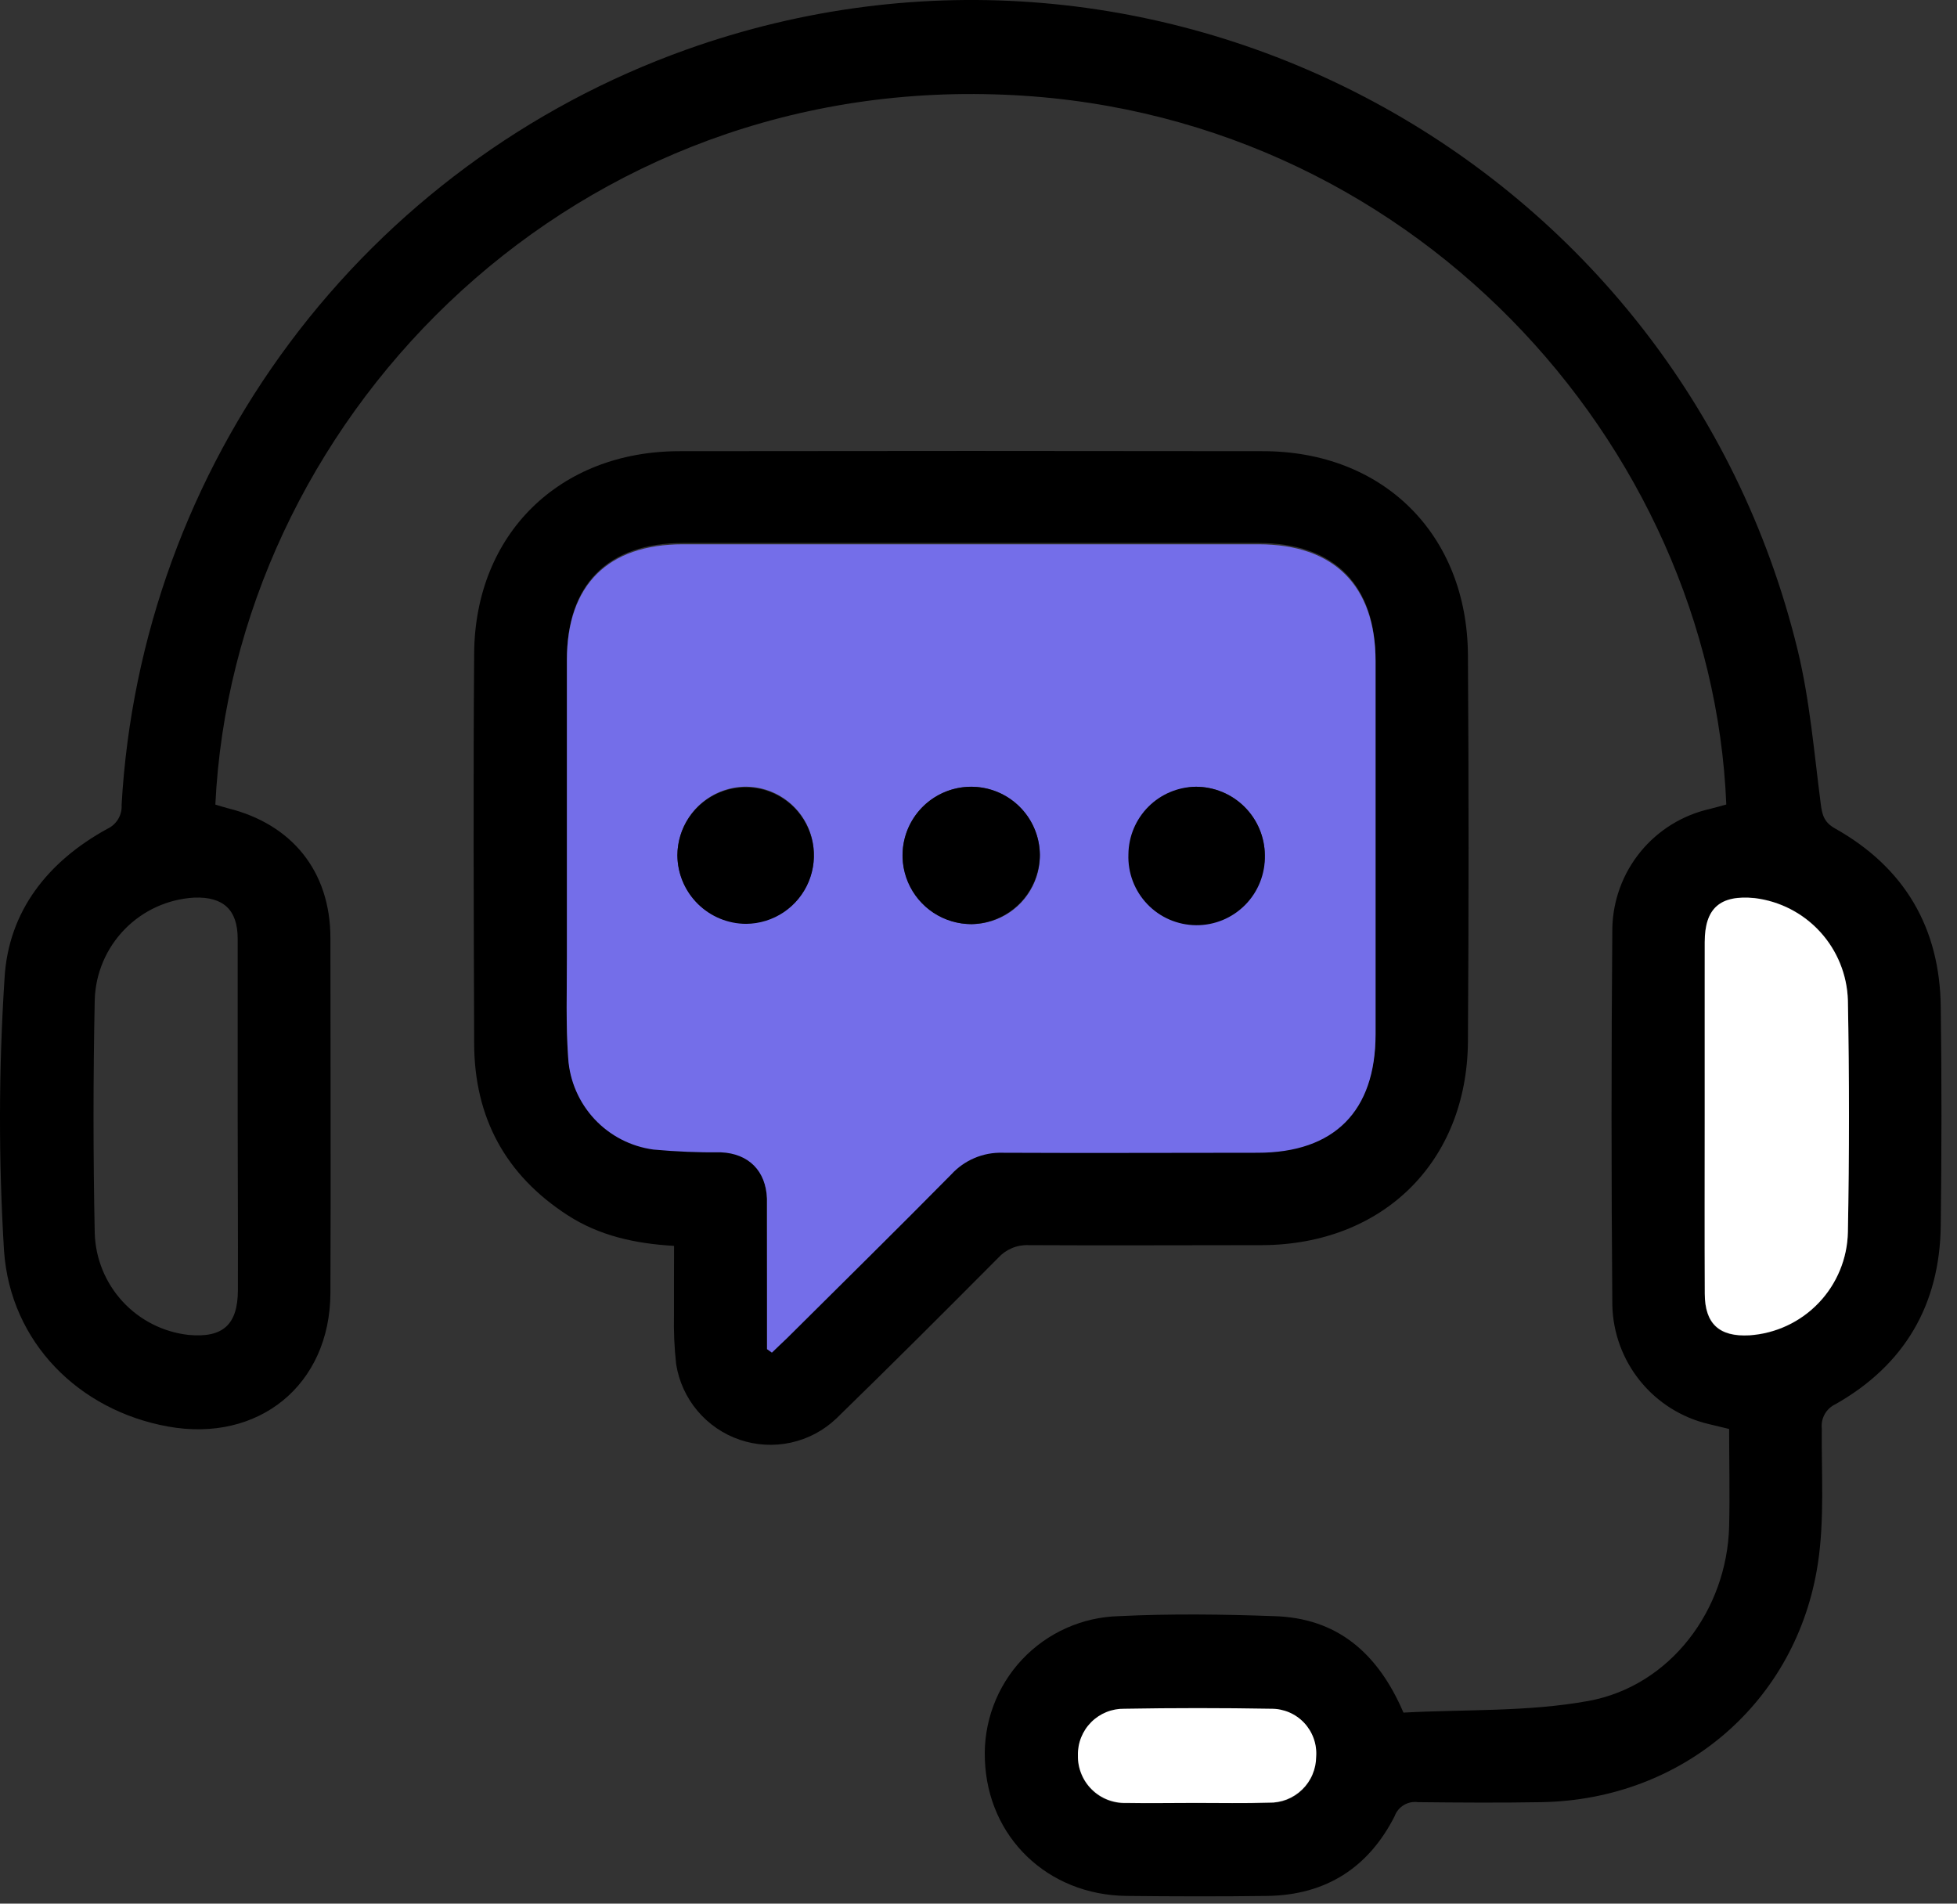 <svg width="73" height="71" viewBox="0 0 73 71" fill="none" xmlns="http://www.w3.org/2000/svg">
<rect x="0" y="0" width="73" height="71" fill="#333333" stroke="none"/>
<path d="M52.352 63.876C54.63 63.751 56.992 63.854 59.257 63.44C62.311 62.881 64.419 60.04 64.5 56.935C64.53 55.738 64.5 54.538 64.5 53.297L63.727 53.111C62.724 52.872 61.828 52.308 61.18 51.507C60.532 50.705 60.167 49.712 60.143 48.681C60.104 43.997 60.104 39.312 60.143 34.627C60.163 33.584 60.533 32.578 61.193 31.77C61.853 30.962 62.766 30.399 63.784 30.171C63.992 30.119 64.197 30.06 64.394 30.006C63.854 16.593 52.581 3.952 37.098 3.52C20.863 3.036 8.709 15.906 8.033 30.009C8.179 30.052 8.333 30.103 8.493 30.144C10.896 30.736 12.317 32.503 12.325 34.965C12.325 39.387 12.344 43.808 12.325 48.233C12.309 51.654 9.65 53.819 6.263 53.205C2.963 52.608 0.39 50.087 0.15 46.649C-0.056 43.267 -0.05 39.876 0.169 36.495C0.309 33.981 1.79 32.13 3.996 30.917C4.166 30.84 4.309 30.713 4.405 30.554C4.502 30.394 4.548 30.208 4.536 30.022C4.89 23.781 7.074 17.782 10.815 12.774C14.556 7.766 19.689 3.97 25.574 1.86C43.268 -4.472 62.6 5.944 67.057 24.249C67.513 26.128 67.67 28.084 67.921 30.009C67.975 30.425 68.059 30.681 68.462 30.906C71.043 32.36 72.362 34.603 72.394 37.56C72.432 40.276 72.427 42.992 72.394 45.708C72.359 48.665 71.043 50.914 68.467 52.373C68.298 52.452 68.158 52.581 68.066 52.744C67.975 52.906 67.936 53.093 67.957 53.278C67.94 54.959 68.062 56.665 67.811 58.313C67.024 63.497 62.759 67.121 57.508 67.216C55.97 67.243 54.432 67.232 52.895 67.216C52.711 67.19 52.525 67.229 52.366 67.324C52.207 67.419 52.085 67.566 52.022 67.74C51.046 69.662 49.457 70.678 47.287 70.713C45.533 70.737 43.773 70.732 42.025 70.713C39.073 70.681 36.838 68.521 36.738 65.629C36.709 64.948 36.817 64.267 37.054 63.627C37.291 62.987 37.654 62.4 38.12 61.902C38.587 61.404 39.148 61.004 39.771 60.725C40.394 60.446 41.067 60.294 41.749 60.278C43.668 60.184 45.595 60.208 47.514 60.278C49.857 60.34 51.389 61.63 52.352 63.876ZM8.866 41.714C8.866 39.479 8.866 37.244 8.866 35.011C8.866 33.93 8.325 33.438 7.244 33.479C6.262 33.535 5.336 33.957 4.649 34.662C3.962 35.367 3.564 36.303 3.534 37.287C3.474 40.193 3.474 43.099 3.534 46.005C3.565 46.951 3.936 47.854 4.579 48.549C5.222 49.244 6.093 49.684 7.033 49.789C8.312 49.908 8.869 49.411 8.874 48.122C8.882 45.989 8.866 43.852 8.866 41.714ZM63.589 41.63C63.589 43.841 63.589 46.049 63.589 48.26C63.589 49.384 64.13 49.881 65.257 49.811C66.24 49.745 67.164 49.312 67.844 48.598C68.524 47.883 68.911 46.94 68.93 45.954C68.982 43.071 68.982 40.188 68.93 37.306C68.902 36.359 68.537 35.454 67.899 34.753C67.261 34.053 66.394 33.605 65.454 33.49C64.17 33.365 63.597 33.857 63.592 35.136C63.581 37.306 63.589 39.468 63.589 41.63ZM44.592 67.248C45.506 67.248 46.419 67.267 47.33 67.248C47.559 67.254 47.787 67.214 48 67.131C48.214 67.047 48.408 66.922 48.572 66.763C48.737 66.603 48.868 66.412 48.957 66.201C49.047 65.99 49.094 65.764 49.095 65.535C49.112 65.305 49.081 65.075 49.004 64.858C48.927 64.641 48.806 64.442 48.649 64.274C48.491 64.106 48.301 63.973 48.089 63.883C47.877 63.792 47.649 63.746 47.419 63.748C45.595 63.705 43.768 63.705 41.941 63.748C41.711 63.744 41.483 63.786 41.271 63.872C41.058 63.958 40.865 64.086 40.703 64.249C40.541 64.412 40.414 64.605 40.329 64.818C40.244 65.031 40.203 65.26 40.209 65.489C40.204 65.724 40.248 65.958 40.337 66.176C40.425 66.394 40.557 66.591 40.724 66.757C40.892 66.922 41.091 67.052 41.31 67.138C41.528 67.225 41.763 67.266 41.998 67.259C42.86 67.259 43.727 67.243 44.592 67.243V67.248Z" fill="black"/>
<path d="M25.144 46.468C23.682 46.384 22.358 46.089 21.177 45.327C18.852 43.825 17.695 41.676 17.687 38.922C17.671 34.057 17.65 29.214 17.687 24.36C17.725 19.912 20.874 16.836 25.333 16.828C32.593 16.817 39.85 16.817 47.106 16.828C51.598 16.828 54.727 19.93 54.757 24.43C54.788 29.236 54.788 34.042 54.757 38.849C54.722 43.343 51.581 46.416 47.087 46.441C44.179 46.441 41.271 46.457 38.363 46.441C38.151 46.432 37.94 46.47 37.745 46.553C37.55 46.635 37.375 46.759 37.233 46.916C35.233 48.927 33.228 50.93 31.195 52.908C30.724 53.356 30.14 53.666 29.506 53.805C28.872 53.945 28.211 53.908 27.596 53.7C26.981 53.491 26.435 53.118 26.017 52.621C25.598 52.124 25.324 51.523 25.222 50.881C25.153 50.26 25.126 49.635 25.141 49.011C25.136 48.173 25.144 47.338 25.144 46.468ZM28.611 50.319L28.793 50.403C28.982 50.227 29.174 50.057 29.358 49.862C31.401 47.83 33.457 45.808 35.482 43.757C35.724 43.492 36.021 43.283 36.351 43.143C36.682 43.003 37.039 42.936 37.398 42.946C40.568 42.973 43.741 42.946 46.911 42.946C49.768 42.946 51.311 41.4 51.311 38.53C51.311 33.896 51.311 29.26 51.311 24.622C51.311 21.798 49.765 20.252 46.946 20.252H25.471C22.682 20.252 21.147 21.782 21.147 24.576C21.147 28.273 21.147 31.973 21.147 35.673C21.147 36.922 21.106 38.176 21.195 39.419C21.248 40.267 21.593 41.071 22.172 41.693C22.75 42.315 23.526 42.718 24.368 42.833C25.205 42.91 26.045 42.945 26.885 42.935C27.922 42.981 28.563 43.63 28.603 44.673C28.603 45.008 28.603 45.346 28.603 45.681C28.609 47.245 28.611 48.791 28.611 50.319Z" fill="black"/>
<path d="M63.589 41.63C63.589 39.468 63.589 37.306 63.589 35.144C63.589 33.865 64.168 33.373 65.451 33.498C66.391 33.612 67.258 34.059 67.896 34.758C68.534 35.456 68.9 36.36 68.93 37.306C68.984 40.189 68.984 43.071 68.93 45.954C68.91 46.938 68.522 47.879 67.842 48.592C67.163 49.304 66.242 49.736 65.26 49.803C64.138 49.865 63.595 49.376 63.592 48.252C63.581 46.043 63.589 43.835 63.589 41.63Z" fill="white"/>
<path d="M44.592 67.243C43.727 67.243 42.86 67.259 41.998 67.243C41.763 67.25 41.528 67.208 41.31 67.122C41.091 67.036 40.892 66.906 40.725 66.74C40.557 66.575 40.425 66.377 40.337 66.159C40.248 65.942 40.204 65.708 40.209 65.473C40.203 65.243 40.244 65.015 40.329 64.802C40.414 64.589 40.541 64.395 40.703 64.233C40.865 64.07 41.058 63.942 41.271 63.856C41.484 63.77 41.712 63.728 41.941 63.732C43.768 63.7 45.595 63.7 47.419 63.732C47.649 63.73 47.877 63.776 48.089 63.866C48.301 63.957 48.491 64.09 48.649 64.258C48.806 64.426 48.927 64.625 49.004 64.842C49.081 65.059 49.112 65.289 49.095 65.519C49.094 65.748 49.047 65.974 48.957 66.185C48.868 66.396 48.737 66.587 48.572 66.746C48.408 66.906 48.214 67.031 48 67.115C47.787 67.198 47.559 67.238 47.33 67.232C46.419 67.262 45.506 67.243 44.592 67.243Z" fill="white"/>
<path d="M28.612 50.319C28.612 48.793 28.612 47.261 28.612 45.724C28.612 45.389 28.612 45.051 28.612 44.716C28.571 43.673 27.93 43.025 26.893 42.979C26.053 42.988 25.213 42.953 24.377 42.876C23.534 42.763 22.757 42.362 22.177 41.741C21.597 41.119 21.25 40.316 21.195 39.468C21.106 38.225 21.147 36.971 21.147 35.722C21.147 32.023 21.147 28.324 21.147 24.625C21.147 21.82 22.674 20.301 25.471 20.301H46.946C49.765 20.301 51.311 21.847 51.311 24.671C51.311 29.307 51.311 33.943 51.311 38.579C51.311 41.449 49.768 42.995 46.911 42.995C43.741 42.995 40.568 43.011 37.398 42.995C37.039 42.984 36.682 43.051 36.352 43.191C36.021 43.331 35.724 43.541 35.482 43.806C33.458 45.857 31.401 47.879 29.358 49.911C29.174 50.092 28.982 50.262 28.793 50.451L28.612 50.319ZM36.247 34.468C36.752 34.464 37.245 34.311 37.664 34.027C38.083 33.744 38.408 33.343 38.6 32.874C38.791 32.406 38.839 31.892 38.739 31.396C38.638 30.901 38.393 30.446 38.035 30.09C37.676 29.733 37.22 29.49 36.724 29.392C36.228 29.294 35.714 29.345 35.247 29.539C34.779 29.733 34.38 30.06 34.099 30.48C33.817 30.901 33.667 31.395 33.666 31.9C33.675 32.58 33.95 33.229 34.432 33.709C34.914 34.189 35.564 34.461 36.244 34.468H36.247ZM25.268 31.9C25.271 32.403 25.422 32.892 25.703 33.309C25.983 33.725 26.38 34.05 26.844 34.241C27.309 34.432 27.819 34.482 28.311 34.384C28.804 34.286 29.256 34.044 29.612 33.69C29.967 33.336 30.21 32.884 30.31 32.392C30.409 31.9 30.361 31.389 30.171 30.924C29.982 30.46 29.659 30.061 29.243 29.78C28.828 29.498 28.338 29.345 27.836 29.341C27.156 29.341 26.505 29.61 26.023 30.09C25.542 30.57 25.271 31.221 25.268 31.9V31.9ZM47.181 31.9C47.176 31.222 46.904 30.573 46.423 30.094C45.943 29.616 45.292 29.346 44.614 29.344C43.95 29.365 43.32 29.644 42.858 30.122C42.396 30.599 42.138 31.237 42.138 31.902C42.138 32.566 42.396 33.205 42.858 33.682C43.32 34.159 43.95 34.438 44.614 34.46C45.293 34.457 45.943 34.187 46.423 33.708C46.904 33.228 47.176 32.579 47.181 31.9V31.9Z" fill="#746EE9"/>
<path d="M36.244 34.468C35.738 34.471 35.242 34.324 34.819 34.046C34.397 33.768 34.066 33.371 33.868 32.905C33.671 32.439 33.616 31.925 33.711 31.428C33.805 30.931 34.044 30.473 34.399 30.111C34.753 29.75 35.207 29.502 35.702 29.398C36.197 29.294 36.712 29.34 37.182 29.528C37.651 29.716 38.055 30.04 38.341 30.457C38.627 30.875 38.783 31.367 38.789 31.873C38.786 32.552 38.518 33.203 38.043 33.687C37.568 34.172 36.922 34.452 36.244 34.468V34.468Z" fill="black"/>
<path d="M25.268 31.9C25.271 31.398 25.421 30.908 25.701 30.491C25.982 30.074 26.379 29.75 26.843 29.558C27.308 29.366 27.818 29.316 28.311 29.414C28.803 29.512 29.256 29.754 29.612 30.108C29.967 30.463 30.21 30.915 30.31 31.407C30.409 31.899 30.361 32.41 30.171 32.875C29.981 33.34 29.657 33.738 29.241 34.02C28.825 34.301 28.335 34.453 27.833 34.457C27.155 34.456 26.505 34.186 26.024 33.707C25.544 33.228 25.272 32.579 25.268 31.9Z" fill="black"/>
<path d="M47.181 31.9C47.19 32.241 47.129 32.581 47.004 32.898C46.879 33.215 46.691 33.504 46.452 33.747C46.212 33.99 45.927 34.183 45.612 34.314C45.297 34.444 44.959 34.511 44.617 34.508C44.276 34.505 43.939 34.434 43.626 34.299C43.313 34.164 43.03 33.967 42.795 33.72C42.559 33.473 42.376 33.182 42.255 32.863C42.134 32.544 42.079 32.203 42.092 31.863C42.099 31.196 42.367 30.559 42.838 30.087C43.31 29.616 43.947 29.349 44.614 29.344C45.292 29.346 45.943 29.616 46.423 30.094C46.904 30.573 47.176 31.222 47.181 31.9Z" fill="black"/>
</svg>
